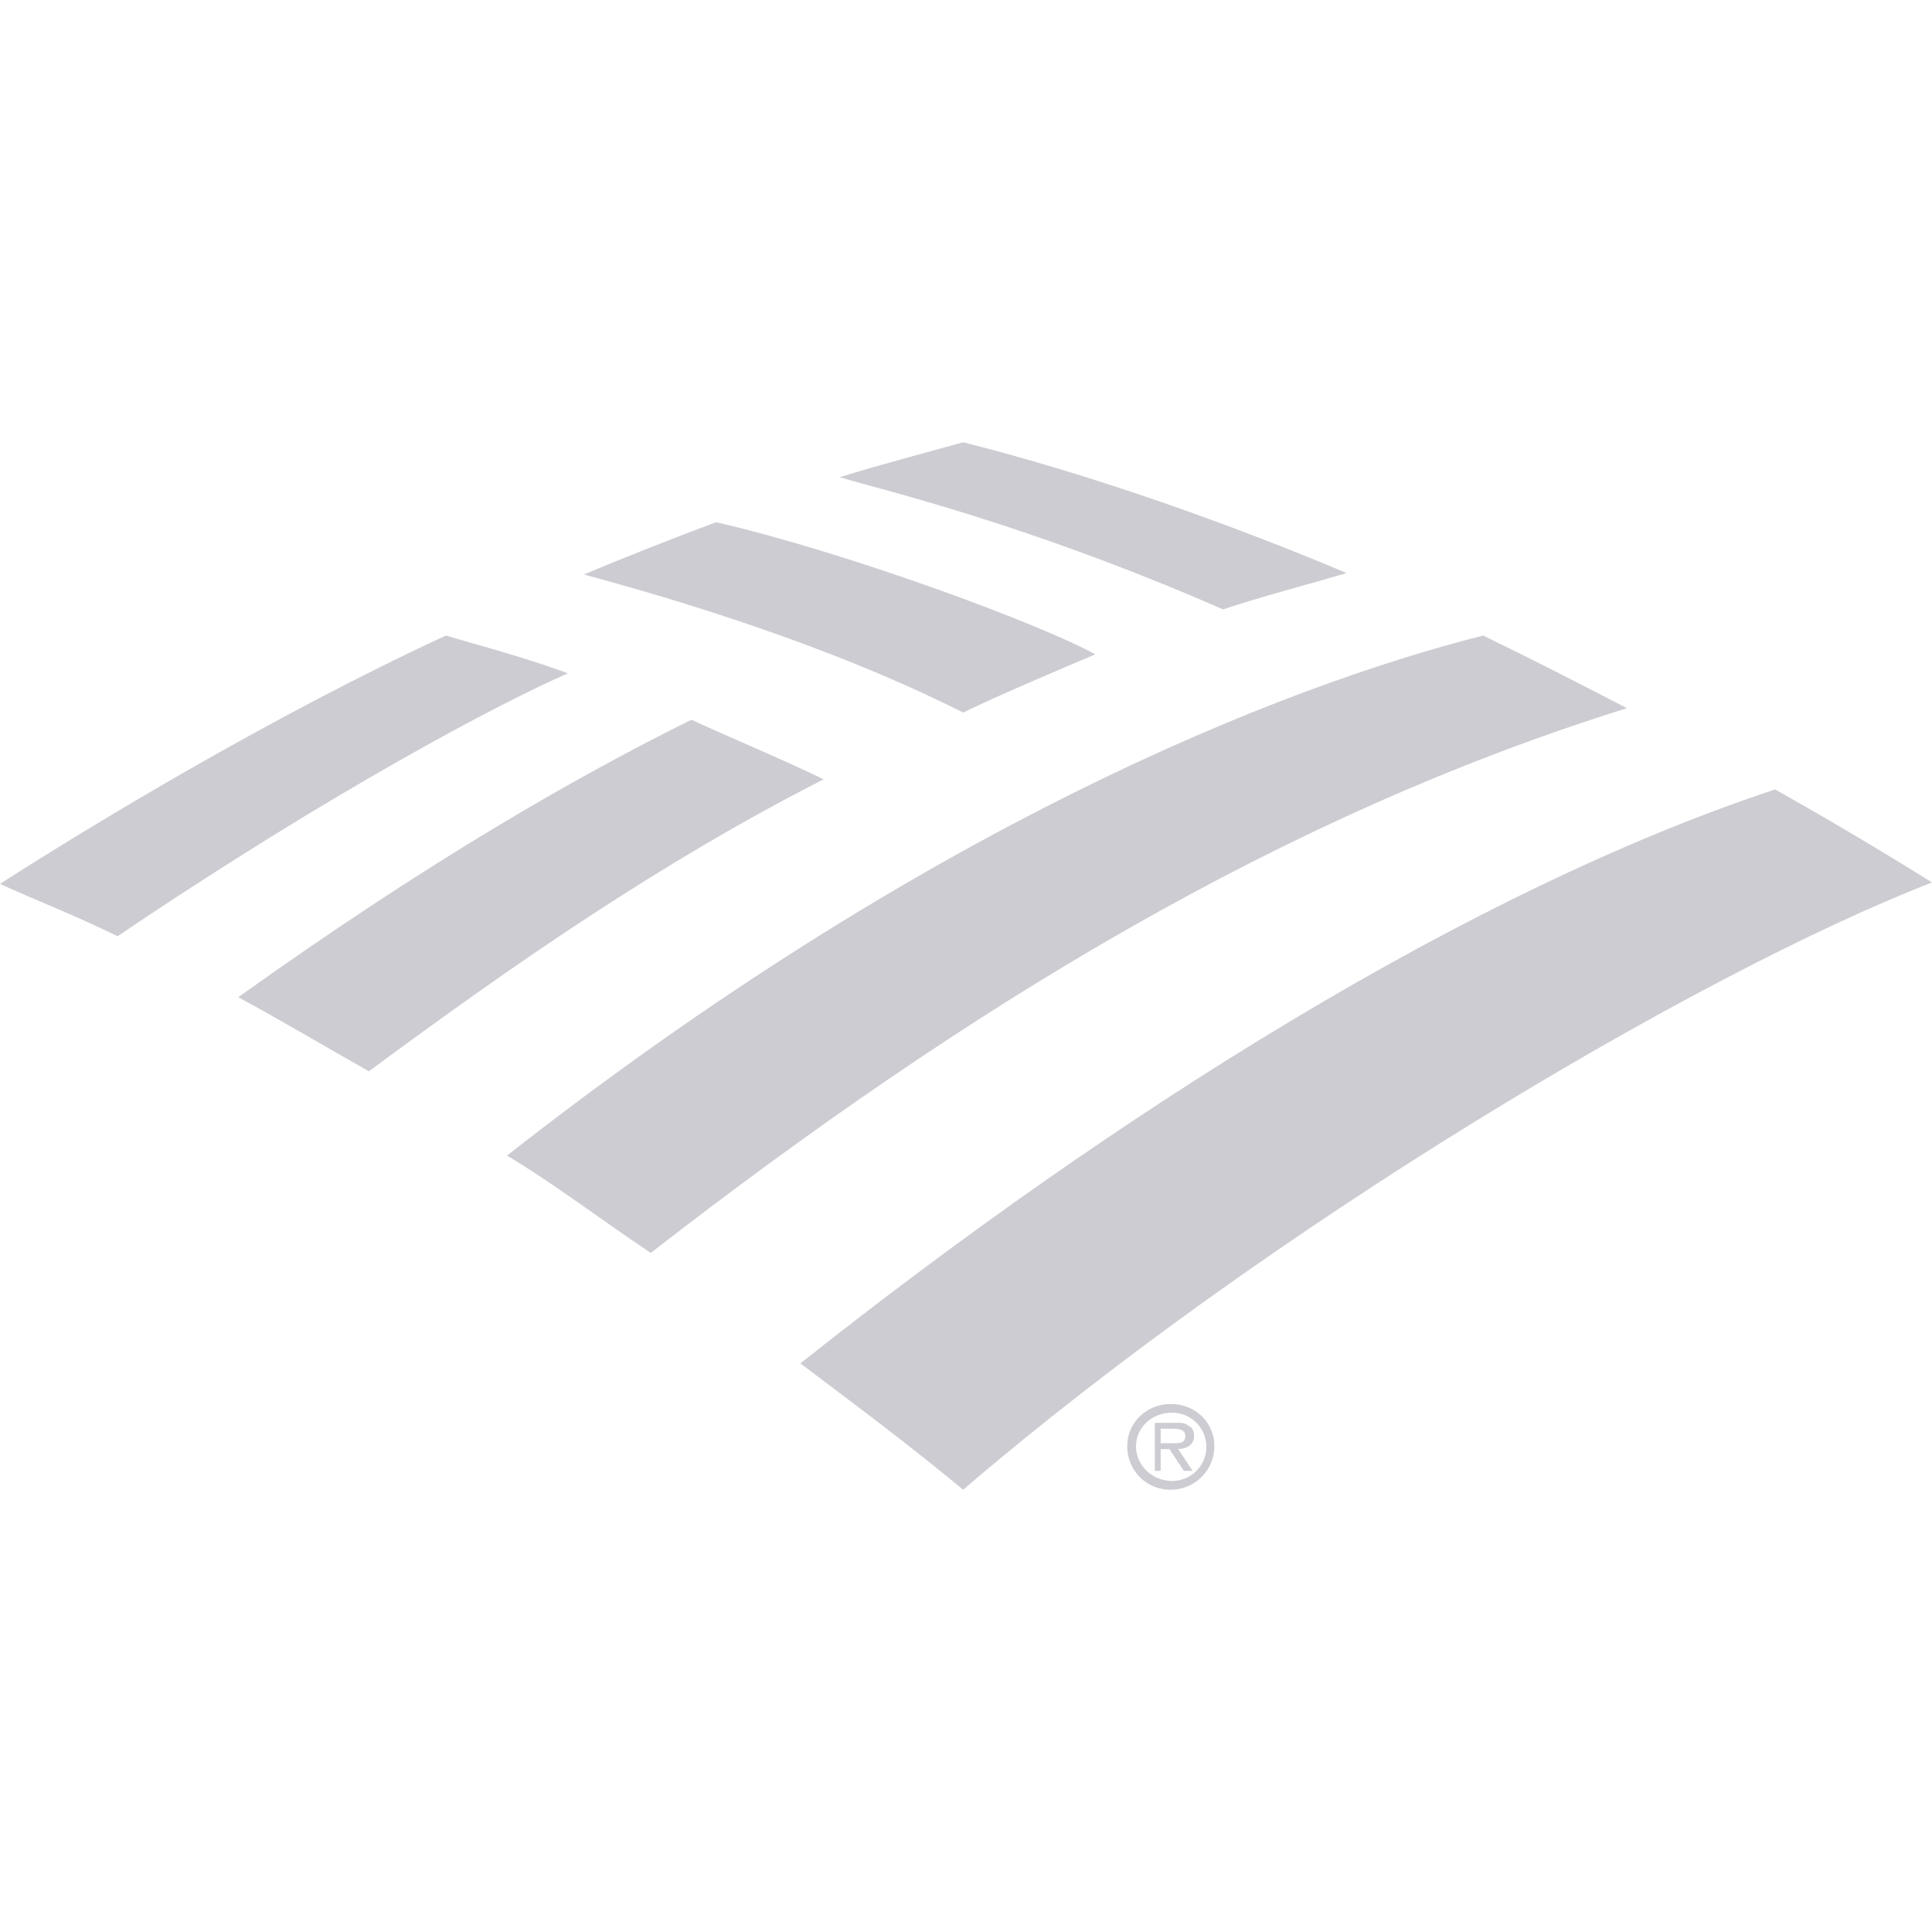 <svg width="40" height="40" viewBox="0 0 40 40" fill="none" xmlns="http://www.w3.org/2000/svg">
<path d="M25.323 12.617C26.135 12.345 27.068 12.105 27.88 11.865C25.533 10.872 22.587 9.82 19.94 9.157C19.518 9.278 18.257 9.608 17.383 9.88C18.285 10.15 21.263 10.842 25.323 12.617ZM10.497 23.925C11.458 24.497 12.48 25.278 13.473 25.94C20.06 20.827 26.557 16.887 33.685 14.662C32.692 14.15 31.82 13.698 30.707 13.158C26.437 14.242 19.128 17.158 10.497 23.925ZM9.233 13.158C5.713 14.782 2.015 17.008 0 18.3C0.722 18.632 1.443 18.902 2.435 19.383C6.887 16.375 10.375 14.542 11.758 13.94C10.767 13.578 9.835 13.34 9.233 13.158ZM22.677 13.548C21.533 12.917 17.563 11.443 14.827 10.812C14.015 11.112 12.872 11.563 12.09 11.895C13.082 12.165 16.782 13.158 19.94 14.752C20.752 14.36 21.895 13.88 22.677 13.548ZM17.053 16.135C16.12 15.685 15.098 15.263 14.315 14.902C11.94 16.075 8.842 17.85 4.932 20.647C5.773 21.097 6.677 21.638 7.638 22.18C10.647 19.955 13.683 17.85 17.053 16.135ZM19.94 30.843C26.257 25.428 35.128 20.165 40 18.27C38.932 17.603 37.849 16.961 36.752 16.345C30.467 18.422 23.128 23.023 16.572 28.227C17.683 29.068 18.858 29.94 19.94 30.843ZM24.692 30.452H24.512L24.212 30.002H24.03V30.452H23.91V29.458H24.36C24.452 29.458 24.542 29.458 24.602 29.518C24.692 29.55 24.722 29.64 24.722 29.73C24.722 29.91 24.572 30 24.392 30L24.692 30.452ZM24.21 29.88C24.36 29.88 24.542 29.91 24.542 29.73C24.542 29.61 24.422 29.58 24.302 29.58H24.03V29.88H24.21ZM23.338 29.94C23.338 29.458 23.73 29.068 24.24 29.068C24.752 29.068 25.143 29.458 25.143 29.94C25.143 30.18 25.048 30.409 24.878 30.578C24.709 30.748 24.479 30.843 24.24 30.843C24.121 30.845 24.003 30.823 23.893 30.778C23.782 30.733 23.682 30.667 23.598 30.583C23.514 30.498 23.448 30.398 23.404 30.288C23.36 30.177 23.336 30.059 23.338 29.94ZM23.518 29.94C23.518 30.332 23.85 30.662 24.27 30.662C24.363 30.662 24.455 30.643 24.54 30.608C24.626 30.572 24.704 30.52 24.77 30.455C24.835 30.389 24.887 30.311 24.923 30.225C24.958 30.14 24.977 30.048 24.977 29.955C24.977 29.862 24.958 29.77 24.923 29.685C24.887 29.599 24.835 29.521 24.77 29.455C24.704 29.39 24.626 29.338 24.54 29.302C24.455 29.267 24.363 29.248 24.27 29.248C23.82 29.248 23.52 29.58 23.52 29.94" fill="#CCCCD2"/>
</svg>
